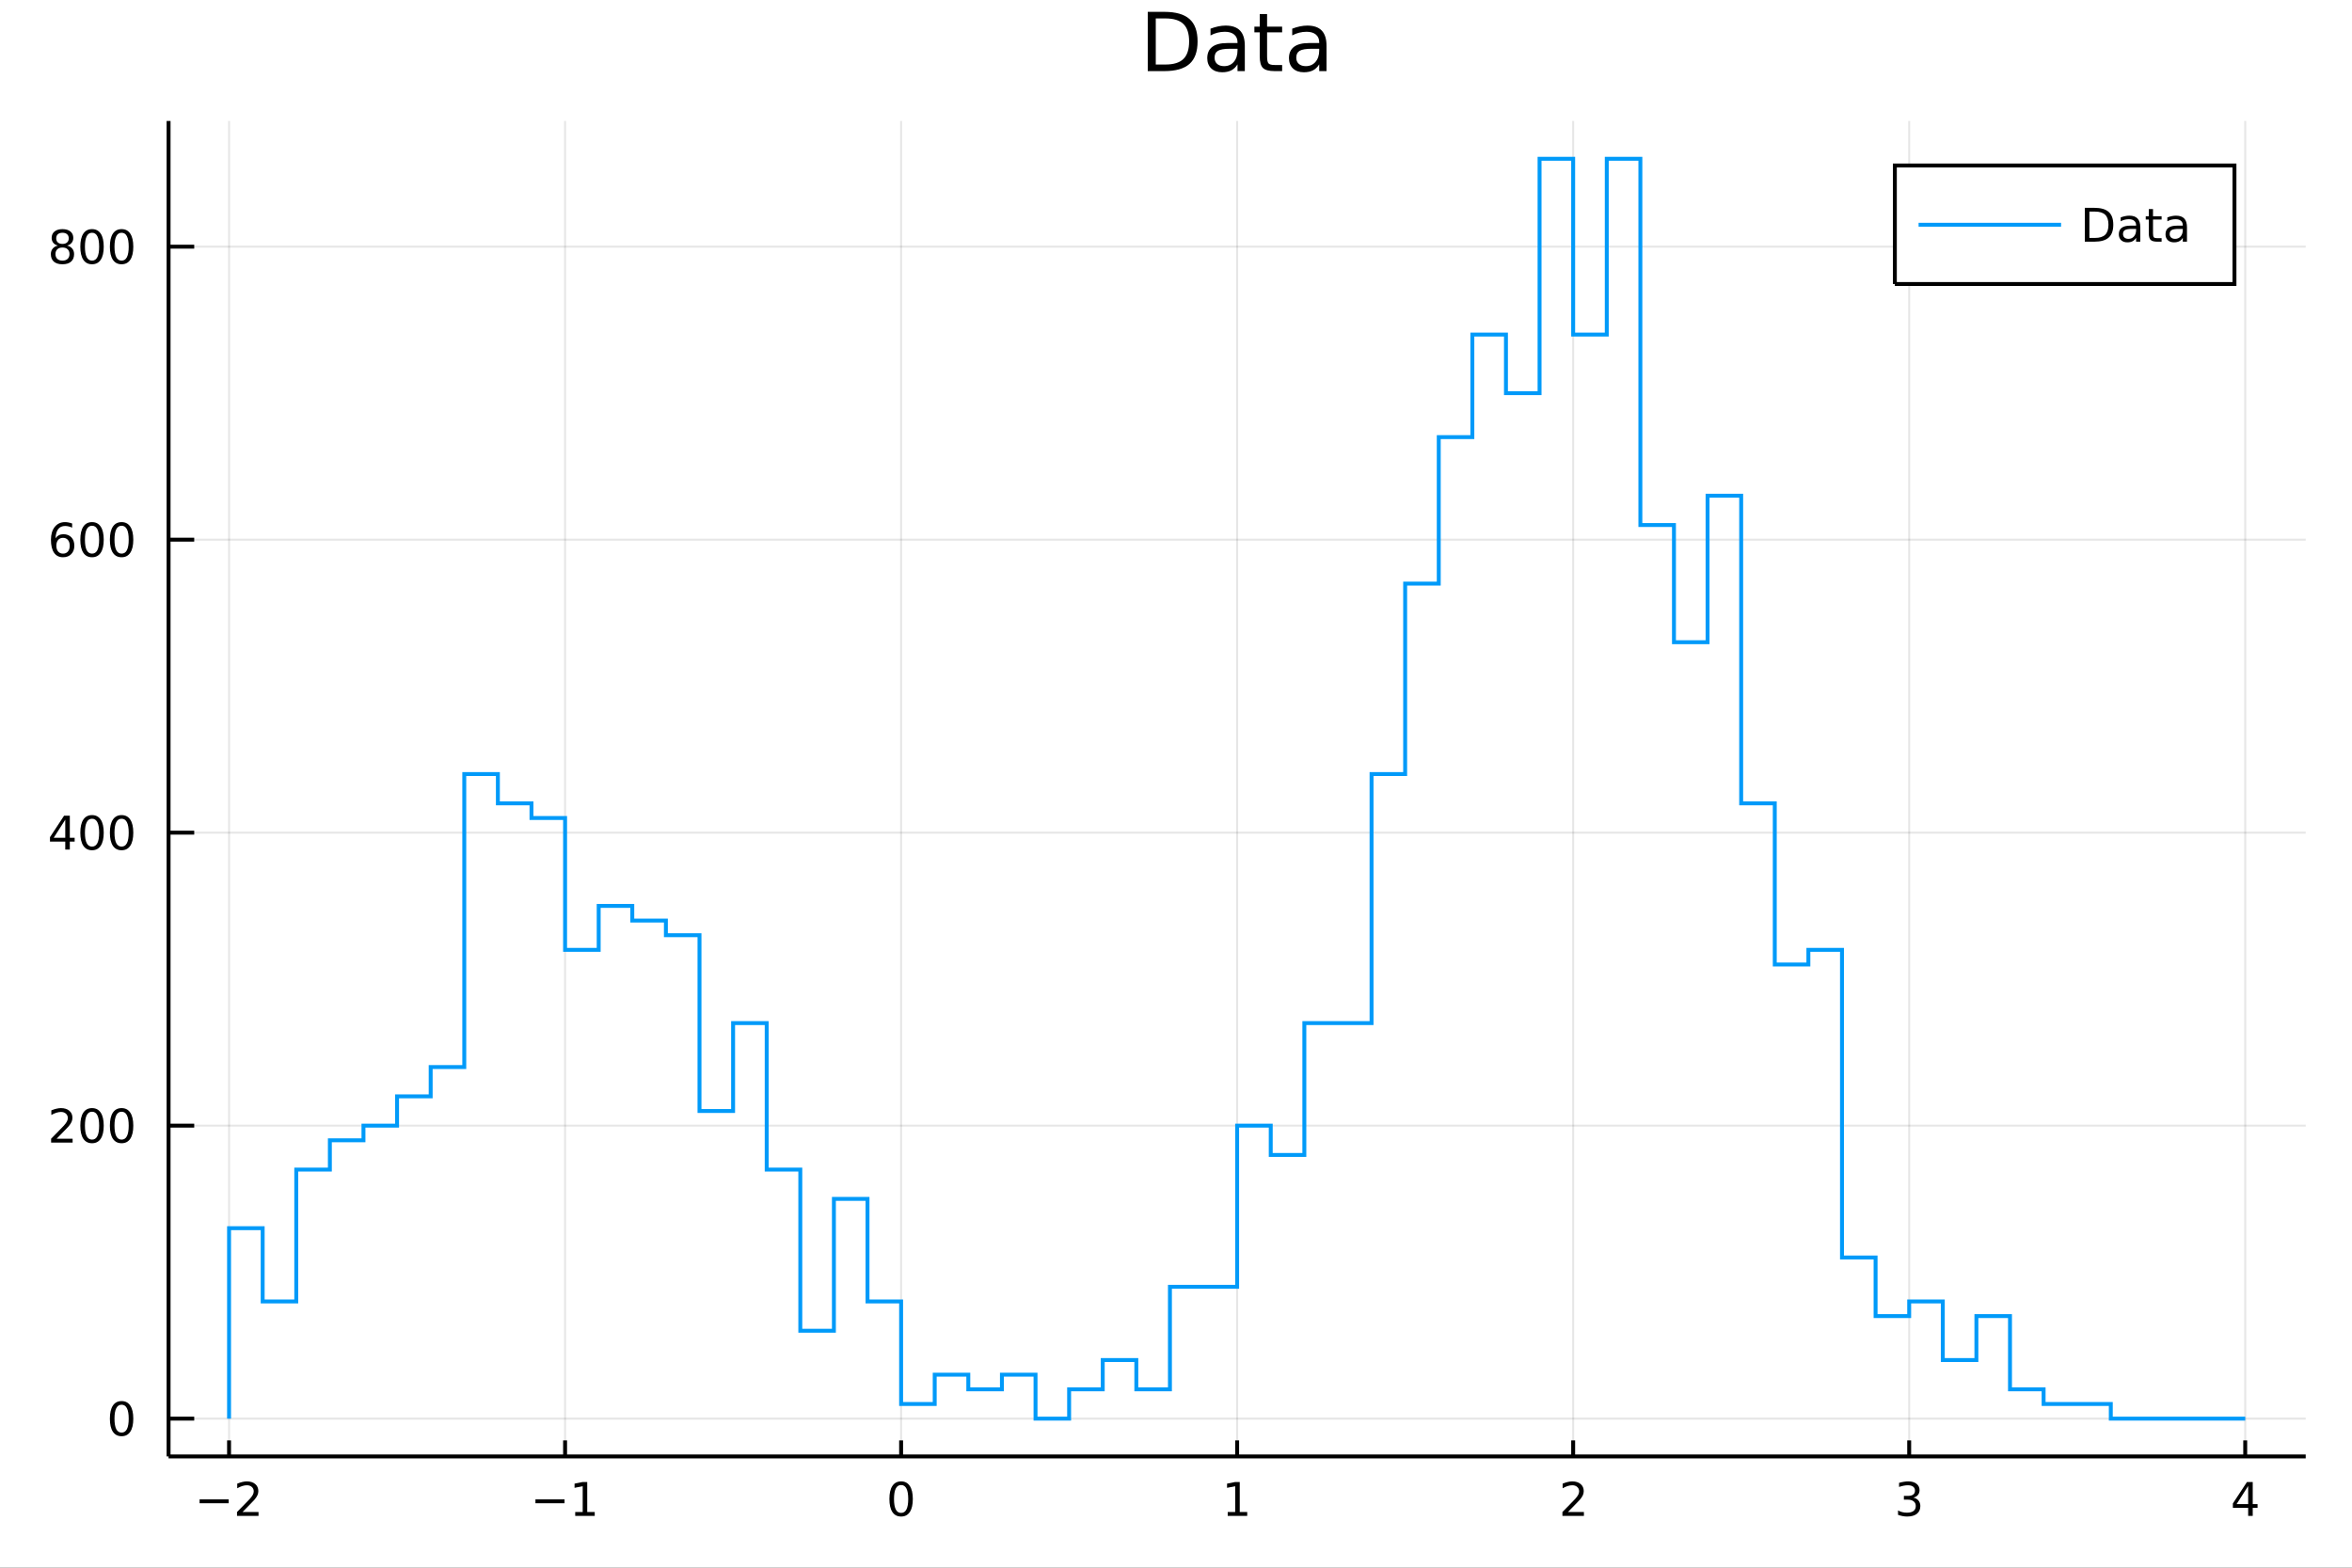 <?xml version="1.0" encoding="utf-8"?>
<svg xmlns="http://www.w3.org/2000/svg" xmlns:xlink="http://www.w3.org/1999/xlink" width="600" height="400" viewBox="0 0 2400 1600">
<rect x="0" y="0" width="2400" height="1600" fill="#333333" stroke="none"/>
<defs>
  <clipPath id="clip140">
    <rect x="0" y="0" width="2400" height="1600"/>
  </clipPath>
</defs>
<path clip-path="url(#clip140)" d="
M0 1600 L2400 1600 L2400 0 L0 0  Z
  " fill="#ffffff" fill-rule="evenodd" fill-opacity="1"/>
<defs>
  <clipPath id="clip141">
    <rect x="480" y="0" width="1681" height="1600"/>
  </clipPath>
</defs>
<path clip-path="url(#clip140)" d="
M172.015 1486.45 L2352.76 1486.45 L2352.76 123.472 L172.015 123.472  Z
  " fill="#ffffff" fill-rule="evenodd" fill-opacity="1"/>
<defs>
  <clipPath id="clip142">
    <rect x="172" y="123" width="2182" height="1364"/>
  </clipPath>
</defs>
<polyline clip-path="url(#clip142)" style="stroke:#000000; stroke-width:2; stroke-opacity:0.1; fill:none" points="
  233.734,1486.45 233.734,123.472 
  "/>
<polyline clip-path="url(#clip142)" style="stroke:#000000; stroke-width:2; stroke-opacity:0.1; fill:none" points="
  576.618,1486.45 576.618,123.472 
  "/>
<polyline clip-path="url(#clip142)" style="stroke:#000000; stroke-width:2; stroke-opacity:0.1; fill:none" points="
  919.502,1486.45 919.502,123.472 
  "/>
<polyline clip-path="url(#clip142)" style="stroke:#000000; stroke-width:2; stroke-opacity:0.1; fill:none" points="
  1262.39,1486.45 1262.39,123.472 
  "/>
<polyline clip-path="url(#clip142)" style="stroke:#000000; stroke-width:2; stroke-opacity:0.1; fill:none" points="
  1605.27,1486.45 1605.27,123.472 
  "/>
<polyline clip-path="url(#clip142)" style="stroke:#000000; stroke-width:2; stroke-opacity:0.1; fill:none" points="
  1948.15,1486.45 1948.15,123.472 
  "/>
<polyline clip-path="url(#clip142)" style="stroke:#000000; stroke-width:2; stroke-opacity:0.1; fill:none" points="
  2291.04,1486.45 2291.04,123.472 
  "/>
<polyline clip-path="url(#clip140)" style="stroke:#000000; stroke-width:4; stroke-opacity:1; fill:none" points="
  172.015,1486.45 2352.76,1486.45 
  "/>
<polyline clip-path="url(#clip140)" style="stroke:#000000; stroke-width:4; stroke-opacity:1; fill:none" points="
  233.734,1486.45 233.734,1470.09 
  "/>
<polyline clip-path="url(#clip140)" style="stroke:#000000; stroke-width:4; stroke-opacity:1; fill:none" points="
  576.618,1486.45 576.618,1470.09 
  "/>
<polyline clip-path="url(#clip140)" style="stroke:#000000; stroke-width:4; stroke-opacity:1; fill:none" points="
  919.502,1486.45 919.502,1470.09 
  "/>
<polyline clip-path="url(#clip140)" style="stroke:#000000; stroke-width:4; stroke-opacity:1; fill:none" points="
  1262.39,1486.45 1262.39,1470.09 
  "/>
<polyline clip-path="url(#clip140)" style="stroke:#000000; stroke-width:4; stroke-opacity:1; fill:none" points="
  1605.27,1486.45 1605.27,1470.09 
  "/>
<polyline clip-path="url(#clip140)" style="stroke:#000000; stroke-width:4; stroke-opacity:1; fill:none" points="
  1948.15,1486.45 1948.15,1470.09 
  "/>
<polyline clip-path="url(#clip140)" style="stroke:#000000; stroke-width:4; stroke-opacity:1; fill:none" points="
  2291.04,1486.45 2291.04,1470.09 
  "/>
<path clip-path="url(#clip140)" d="M 0 0 M203.676 1530.29 L233.352 1530.29 L233.352 1534.23 L203.676 1534.23 L203.676 1530.29 Z" fill="#000000" fill-rule="evenodd" fill-opacity="1" /><path clip-path="url(#clip140)" d="M 0 0 M247.472 1543.18 L263.792 1543.18 L263.792 1547.12 L241.847 1547.12 L241.847 1543.18 Q244.509 1540.43 249.093 1535.8 Q253.699 1531.15 254.88 1529.81 Q257.125 1527.28 258.005 1525.55 Q258.907 1523.79 258.907 1522.1 Q258.907 1519.34 256.963 1517.61 Q255.042 1515.87 251.94 1515.87 Q249.741 1515.87 247.287 1516.63 Q244.857 1517.4 242.079 1518.95 L242.079 1514.23 Q244.903 1513.09 247.357 1512.51 Q249.81 1511.93 251.847 1511.93 Q257.218 1511.93 260.412 1514.62 Q263.606 1517.31 263.606 1521.8 Q263.606 1523.93 262.796 1525.85 Q262.009 1527.74 259.903 1530.34 Q259.324 1531.01 256.222 1534.23 Q253.12 1537.42 247.472 1543.18 Z" fill="#000000" fill-rule="evenodd" fill-opacity="1" /><path clip-path="url(#clip140)" d="M 0 0 M546.375 1530.29 L576.051 1530.29 L576.051 1534.23 L546.375 1534.23 L546.375 1530.29 Z" fill="#000000" fill-rule="evenodd" fill-opacity="1" /><path clip-path="url(#clip140)" d="M 0 0 M586.953 1543.18 L594.592 1543.18 L594.592 1516.82 L586.282 1518.49 L586.282 1514.23 L594.546 1512.56 L599.222 1512.56 L599.222 1543.18 L606.861 1543.18 L606.861 1547.12 L586.953 1547.12 L586.953 1543.18 Z" fill="#000000" fill-rule="evenodd" fill-opacity="1" /><path clip-path="url(#clip140)" d="M 0 0 M919.502 1515.64 Q915.89 1515.64 914.062 1519.2 Q912.256 1522.75 912.256 1529.87 Q912.256 1536.98 914.062 1540.55 Q915.89 1544.09 919.502 1544.09 Q923.136 1544.09 924.941 1540.55 Q926.77 1536.98 926.77 1529.87 Q926.77 1522.75 924.941 1519.2 Q923.136 1515.64 919.502 1515.64 M919.502 1511.93 Q925.312 1511.93 928.367 1516.54 Q931.446 1521.12 931.446 1529.87 Q931.446 1538.6 928.367 1543.21 Q925.312 1547.79 919.502 1547.79 Q913.691 1547.79 910.613 1543.21 Q907.557 1538.6 907.557 1529.87 Q907.557 1521.12 910.613 1516.54 Q913.691 1511.93 919.502 1511.93 Z" fill="#000000" fill-rule="evenodd" fill-opacity="1" /><path clip-path="url(#clip140)" d="M 0 0 M1252.77 1543.18 L1260.41 1543.18 L1260.41 1516.82 L1252.1 1518.49 L1252.1 1514.23 L1260.36 1512.56 L1265.04 1512.56 L1265.04 1543.18 L1272.67 1543.18 L1272.67 1547.12 L1252.77 1547.12 L1252.77 1543.18 Z" fill="#000000" fill-rule="evenodd" fill-opacity="1" /><path clip-path="url(#clip140)" d="M 0 0 M1599.92 1543.18 L1616.24 1543.18 L1616.24 1547.12 L1594.3 1547.12 L1594.3 1543.18 Q1596.96 1540.43 1601.54 1535.8 Q1606.15 1531.15 1607.33 1529.81 Q1609.57 1527.28 1610.45 1525.55 Q1611.36 1523.79 1611.36 1522.1 Q1611.36 1519.34 1609.41 1517.61 Q1607.49 1515.87 1604.39 1515.87 Q1602.19 1515.87 1599.74 1516.63 Q1597.31 1517.4 1594.53 1518.95 L1594.53 1514.23 Q1597.35 1513.09 1599.81 1512.51 Q1602.26 1511.93 1604.3 1511.93 Q1609.67 1511.93 1612.86 1514.62 Q1616.06 1517.31 1616.06 1521.8 Q1616.06 1523.93 1615.25 1525.85 Q1614.46 1527.74 1612.35 1530.34 Q1611.77 1531.01 1608.67 1534.23 Q1605.57 1537.42 1599.92 1543.18 Z" fill="#000000" fill-rule="evenodd" fill-opacity="1" /><path clip-path="url(#clip140)" d="M 0 0 M1952.4 1528.49 Q1955.76 1529.2 1957.63 1531.47 Q1959.53 1533.74 1959.53 1537.07 Q1959.53 1542.19 1956.01 1544.99 Q1952.49 1547.79 1946.01 1547.79 Q1943.84 1547.79 1941.52 1547.35 Q1939.23 1546.93 1936.78 1546.08 L1936.78 1541.56 Q1938.72 1542.7 1941.03 1543.28 Q1943.35 1543.86 1945.87 1543.86 Q1950.27 1543.86 1952.56 1542.12 Q1954.88 1540.38 1954.88 1537.07 Q1954.88 1534.02 1952.72 1532.31 Q1950.6 1530.57 1946.78 1530.57 L1942.75 1530.57 L1942.75 1526.73 L1946.96 1526.73 Q1950.41 1526.73 1952.24 1525.36 Q1954.07 1523.97 1954.07 1521.38 Q1954.07 1518.72 1952.17 1517.31 Q1950.29 1515.87 1946.78 1515.87 Q1944.85 1515.87 1942.66 1516.29 Q1940.46 1516.7 1937.82 1517.58 L1937.82 1513.42 Q1940.48 1512.68 1942.79 1512.31 Q1945.13 1511.93 1947.19 1511.93 Q1952.52 1511.93 1955.62 1514.37 Q1958.72 1516.77 1958.72 1520.89 Q1958.72 1523.76 1957.08 1525.75 Q1955.43 1527.72 1952.4 1528.49 Z" fill="#000000" fill-rule="evenodd" fill-opacity="1" /><path clip-path="url(#clip140)" d="M 0 0 M2294.05 1516.63 L2282.24 1535.08 L2294.05 1535.08 L2294.05 1516.63 M2292.82 1512.56 L2298.7 1512.56 L2298.7 1535.08 L2303.63 1535.08 L2303.63 1538.97 L2298.7 1538.97 L2298.7 1547.12 L2294.05 1547.12 L2294.05 1538.97 L2278.44 1538.97 L2278.44 1534.46 L2292.82 1512.56 Z" fill="#000000" fill-rule="evenodd" fill-opacity="1" /><polyline clip-path="url(#clip142)" style="stroke:#000000; stroke-width:2; stroke-opacity:0.1; fill:none" points="
  172.015,1447.87 2352.76,1447.87 
  "/>
<polyline clip-path="url(#clip142)" style="stroke:#000000; stroke-width:2; stroke-opacity:0.1; fill:none" points="
  172.015,1148.84 2352.76,1148.84 
  "/>
<polyline clip-path="url(#clip142)" style="stroke:#000000; stroke-width:2; stroke-opacity:0.1; fill:none" points="
  172.015,849.814 2352.76,849.814 
  "/>
<polyline clip-path="url(#clip142)" style="stroke:#000000; stroke-width:2; stroke-opacity:0.1; fill:none" points="
  172.015,550.785 2352.76,550.785 
  "/>
<polyline clip-path="url(#clip142)" style="stroke:#000000; stroke-width:2; stroke-opacity:0.1; fill:none" points="
  172.015,251.756 2352.76,251.756 
  "/>
<polyline clip-path="url(#clip140)" style="stroke:#000000; stroke-width:4; stroke-opacity:1; fill:none" points="
  172.015,1486.45 172.015,123.472 
  "/>
<polyline clip-path="url(#clip140)" style="stroke:#000000; stroke-width:4; stroke-opacity:1; fill:none" points="
  172.015,1447.87 198.184,1447.87 
  "/>
<polyline clip-path="url(#clip140)" style="stroke:#000000; stroke-width:4; stroke-opacity:1; fill:none" points="
  172.015,1148.84 198.184,1148.84 
  "/>
<polyline clip-path="url(#clip140)" style="stroke:#000000; stroke-width:4; stroke-opacity:1; fill:none" points="
  172.015,849.814 198.184,849.814 
  "/>
<polyline clip-path="url(#clip140)" style="stroke:#000000; stroke-width:4; stroke-opacity:1; fill:none" points="
  172.015,550.785 198.184,550.785 
  "/>
<polyline clip-path="url(#clip140)" style="stroke:#000000; stroke-width:4; stroke-opacity:1; fill:none" points="
  172.015,251.756 198.184,251.756 
  "/>
<path clip-path="url(#clip140)" d="M 0 0 M124.07 1433.67 Q120.459 1433.67 118.631 1437.24 Q116.825 1440.78 116.825 1447.91 Q116.825 1455.01 118.631 1458.58 Q120.459 1462.12 124.07 1462.12 Q127.705 1462.12 129.51 1458.58 Q131.339 1455.01 131.339 1447.91 Q131.339 1440.78 129.51 1437.24 Q127.705 1433.67 124.07 1433.67 M124.07 1429.97 Q129.881 1429.97 132.936 1434.57 Q136.015 1439.16 136.015 1447.91 Q136.015 1456.63 132.936 1461.24 Q129.881 1465.82 124.07 1465.82 Q118.26 1465.82 115.182 1461.24 Q112.126 1456.63 112.126 1447.91 Q112.126 1439.16 115.182 1434.57 Q118.26 1429.97 124.07 1429.97 Z" fill="#000000" fill-rule="evenodd" fill-opacity="1" /><path clip-path="url(#clip140)" d="M 0 0 M57.775 1162.19 L74.094 1162.19 L74.094 1166.12 L52.15 1166.12 L52.15 1162.19 Q54.812 1159.43 59.395 1154.8 Q64.001 1150.15 65.182 1148.81 Q67.427 1146.29 68.307 1144.55 Q69.21 1142.79 69.21 1141.1 Q69.21 1138.35 67.265 1136.61 Q65.344 1134.87 62.242 1134.87 Q60.043 1134.87 57.589 1135.64 Q55.159 1136.4 52.381 1137.95 L52.381 1133.23 Q55.205 1132.1 57.659 1131.52 Q60.112 1130.94 62.15 1130.94 Q67.52 1130.94 70.714 1133.62 Q73.909 1136.31 73.909 1140.8 Q73.909 1142.93 73.099 1144.85 Q72.311 1146.75 70.205 1149.34 Q69.626 1150.01 66.525 1153.23 Q63.423 1156.42 57.775 1162.19 Z" fill="#000000" fill-rule="evenodd" fill-opacity="1" /><path clip-path="url(#clip140)" d="M 0 0 M93.909 1134.64 Q90.297 1134.64 88.469 1138.21 Q86.663 1141.75 86.663 1148.88 Q86.663 1155.98 88.469 1159.55 Q90.297 1163.09 93.909 1163.09 Q97.543 1163.09 99.348 1159.55 Q101.177 1155.98 101.177 1148.88 Q101.177 1141.75 99.348 1138.21 Q97.543 1134.64 93.909 1134.64 M93.909 1130.94 Q99.719 1130.94 102.774 1135.55 Q105.853 1140.13 105.853 1148.88 Q105.853 1157.61 102.774 1162.21 Q99.719 1166.8 93.909 1166.8 Q88.098 1166.8 85.02 1162.21 Q81.964 1157.61 81.964 1148.88 Q81.964 1140.13 85.02 1135.55 Q88.098 1130.94 93.909 1130.94 Z" fill="#000000" fill-rule="evenodd" fill-opacity="1" /><path clip-path="url(#clip140)" d="M 0 0 M124.07 1134.64 Q120.459 1134.64 118.631 1138.21 Q116.825 1141.75 116.825 1148.88 Q116.825 1155.98 118.631 1159.55 Q120.459 1163.09 124.07 1163.09 Q127.705 1163.09 129.51 1159.55 Q131.339 1155.98 131.339 1148.88 Q131.339 1141.75 129.51 1138.21 Q127.705 1134.64 124.07 1134.64 M124.07 1130.94 Q129.881 1130.94 132.936 1135.55 Q136.015 1140.13 136.015 1148.88 Q136.015 1157.61 132.936 1162.21 Q129.881 1166.8 124.07 1166.8 Q118.26 1166.8 115.182 1162.21 Q112.126 1157.61 112.126 1148.88 Q112.126 1140.13 115.182 1135.55 Q118.26 1130.94 124.07 1130.94 Z" fill="#000000" fill-rule="evenodd" fill-opacity="1" /><path clip-path="url(#clip140)" d="M 0 0 M66.594 836.608 L54.788 855.057 L66.594 855.057 L66.594 836.608 M65.367 832.534 L71.247 832.534 L71.247 855.057 L76.177 855.057 L76.177 858.946 L71.247 858.946 L71.247 867.094 L66.594 867.094 L66.594 858.946 L50.992 858.946 L50.992 854.432 L65.367 832.534 Z" fill="#000000" fill-rule="evenodd" fill-opacity="1" /><path clip-path="url(#clip140)" d="M 0 0 M93.909 835.613 Q90.297 835.613 88.469 839.178 Q86.663 842.72 86.663 849.849 Q86.663 856.956 88.469 860.52 Q90.297 864.062 93.909 864.062 Q97.543 864.062 99.348 860.52 Q101.177 856.956 101.177 849.849 Q101.177 842.72 99.348 839.178 Q97.543 835.613 93.909 835.613 M93.909 831.909 Q99.719 831.909 102.774 836.516 Q105.853 841.099 105.853 849.849 Q105.853 858.576 102.774 863.182 Q99.719 867.766 93.909 867.766 Q88.098 867.766 85.02 863.182 Q81.964 858.576 81.964 849.849 Q81.964 841.099 85.02 836.516 Q88.098 831.909 93.909 831.909 Z" fill="#000000" fill-rule="evenodd" fill-opacity="1" /><path clip-path="url(#clip140)" d="M 0 0 M124.07 835.613 Q120.459 835.613 118.631 839.178 Q116.825 842.72 116.825 849.849 Q116.825 856.956 118.631 860.52 Q120.459 864.062 124.07 864.062 Q127.705 864.062 129.51 860.52 Q131.339 856.956 131.339 849.849 Q131.339 842.72 129.51 839.178 Q127.705 835.613 124.07 835.613 M124.07 831.909 Q129.881 831.909 132.936 836.516 Q136.015 841.099 136.015 849.849 Q136.015 858.576 132.936 863.182 Q129.881 867.766 124.07 867.766 Q118.26 867.766 115.182 863.182 Q112.126 858.576 112.126 849.849 Q112.126 841.099 115.182 836.516 Q118.26 831.909 124.07 831.909 Z" fill="#000000" fill-rule="evenodd" fill-opacity="1" /><path clip-path="url(#clip140)" d="M 0 0 M64.325 548.922 Q61.177 548.922 59.325 551.074 Q57.497 553.227 57.497 556.977 Q57.497 560.704 59.325 562.88 Q61.177 565.033 64.325 565.033 Q67.474 565.033 69.302 562.88 Q71.154 560.704 71.154 556.977 Q71.154 553.227 69.302 551.074 Q67.474 548.922 64.325 548.922 M73.608 534.269 L73.608 538.528 Q71.849 537.695 70.043 537.255 Q68.261 536.815 66.501 536.815 Q61.872 536.815 59.418 539.94 Q56.987 543.065 56.64 549.385 Q58.006 547.371 60.066 546.306 Q62.126 545.218 64.603 545.218 Q69.811 545.218 72.821 548.389 Q75.853 551.537 75.853 556.977 Q75.853 562.301 72.705 565.519 Q69.557 568.736 64.325 568.736 Q58.33 568.736 55.159 564.153 Q51.987 559.547 51.987 550.82 Q51.987 542.625 55.876 537.764 Q59.765 532.88 66.316 532.88 Q68.075 532.88 69.858 533.227 Q71.663 533.575 73.608 534.269 Z" fill="#000000" fill-rule="evenodd" fill-opacity="1" /><path clip-path="url(#clip140)" d="M 0 0 M93.909 536.584 Q90.297 536.584 88.469 540.149 Q86.663 543.69 86.663 550.82 Q86.663 557.926 88.469 561.491 Q90.297 565.033 93.909 565.033 Q97.543 565.033 99.348 561.491 Q101.177 557.926 101.177 550.82 Q101.177 543.69 99.348 540.149 Q97.543 536.584 93.909 536.584 M93.909 532.88 Q99.719 532.88 102.774 537.487 Q105.853 542.07 105.853 550.82 Q105.853 559.547 102.774 564.153 Q99.719 568.736 93.909 568.736 Q88.098 568.736 85.02 564.153 Q81.964 559.547 81.964 550.82 Q81.964 542.07 85.02 537.487 Q88.098 532.88 93.909 532.88 Z" fill="#000000" fill-rule="evenodd" fill-opacity="1" /><path clip-path="url(#clip140)" d="M 0 0 M124.07 536.584 Q120.459 536.584 118.631 540.149 Q116.825 543.69 116.825 550.82 Q116.825 557.926 118.631 561.491 Q120.459 565.033 124.07 565.033 Q127.705 565.033 129.51 561.491 Q131.339 557.926 131.339 550.82 Q131.339 543.69 129.51 540.149 Q127.705 536.584 124.07 536.584 M124.07 532.88 Q129.881 532.88 132.936 537.487 Q136.015 542.07 136.015 550.82 Q136.015 559.547 132.936 564.153 Q129.881 568.736 124.07 568.736 Q118.26 568.736 115.182 564.153 Q112.126 559.547 112.126 550.82 Q112.126 542.07 115.182 537.487 Q118.26 532.88 124.07 532.88 Z" fill="#000000" fill-rule="evenodd" fill-opacity="1" /><path clip-path="url(#clip140)" d="M 0 0 M63.747 252.624 Q60.413 252.624 58.492 254.406 Q56.594 256.189 56.594 259.314 Q56.594 262.439 58.492 264.221 Q60.413 266.003 63.747 266.003 Q67.08 266.003 69.001 264.221 Q70.923 262.415 70.923 259.314 Q70.923 256.189 69.001 254.406 Q67.103 252.624 63.747 252.624 M59.071 250.633 Q56.062 249.892 54.372 247.832 Q52.705 245.772 52.705 242.809 Q52.705 238.666 55.645 236.258 Q58.608 233.851 63.747 233.851 Q68.909 233.851 71.849 236.258 Q74.788 238.666 74.788 242.809 Q74.788 245.772 73.099 247.832 Q71.432 249.892 68.446 250.633 Q71.825 251.42 73.7 253.712 Q75.599 256.003 75.599 259.314 Q75.599 264.337 72.52 267.022 Q69.464 269.707 63.747 269.707 Q58.029 269.707 54.95 267.022 Q51.895 264.337 51.895 259.314 Q51.895 256.003 53.793 253.712 Q55.691 251.42 59.071 250.633 M57.358 243.249 Q57.358 245.934 59.025 247.439 Q60.714 248.943 63.747 248.943 Q66.756 248.943 68.446 247.439 Q70.159 245.934 70.159 243.249 Q70.159 240.564 68.446 239.059 Q66.756 237.554 63.747 237.554 Q60.714 237.554 59.025 239.059 Q57.358 240.564 57.358 243.249 Z" fill="#000000" fill-rule="evenodd" fill-opacity="1" /><path clip-path="url(#clip140)" d="M 0 0 M93.909 237.554 Q90.297 237.554 88.469 241.119 Q86.663 244.661 86.663 251.79 Q86.663 258.897 88.469 262.462 Q90.297 266.003 93.909 266.003 Q97.543 266.003 99.348 262.462 Q101.177 258.897 101.177 251.79 Q101.177 244.661 99.348 241.119 Q97.543 237.554 93.909 237.554 M93.909 233.851 Q99.719 233.851 102.774 238.457 Q105.853 243.04 105.853 251.79 Q105.853 260.517 102.774 265.124 Q99.719 269.707 93.909 269.707 Q88.098 269.707 85.02 265.124 Q81.964 260.517 81.964 251.79 Q81.964 243.04 85.02 238.457 Q88.098 233.851 93.909 233.851 Z" fill="#000000" fill-rule="evenodd" fill-opacity="1" /><path clip-path="url(#clip140)" d="M 0 0 M124.07 237.554 Q120.459 237.554 118.631 241.119 Q116.825 244.661 116.825 251.79 Q116.825 258.897 118.631 262.462 Q120.459 266.003 124.07 266.003 Q127.705 266.003 129.51 262.462 Q131.339 258.897 131.339 251.79 Q131.339 244.661 129.51 241.119 Q127.705 237.554 124.07 237.554 M124.07 233.851 Q129.881 233.851 132.936 238.457 Q136.015 243.04 136.015 251.79 Q136.015 260.517 132.936 265.124 Q129.881 269.707 124.07 269.707 Q118.26 269.707 115.182 265.124 Q112.126 260.517 112.126 251.79 Q112.126 243.04 115.182 238.457 Q118.26 233.851 124.07 233.851 Z" fill="#000000" fill-rule="evenodd" fill-opacity="1" /><path clip-path="url(#clip140)" d="M 0 0 M1179.36 18.82 L1179.36 65.852 L1189.25 65.852 Q1201.76 65.852 1207.56 60.18 Q1213.39 54.509 1213.39 42.275 Q1213.39 30.122 1207.56 24.492 Q1201.76 18.82 1189.25 18.82 L1179.36 18.82 M1171.18 12.096 L1187.99 12.096 Q1205.57 12.096 1213.79 19.428 Q1222.02 26.72 1222.02 42.275 Q1222.02 57.912 1213.75 65.244 Q1205.49 72.576 1187.99 72.576 L1171.18 72.576 L1171.18 12.096 Z" fill="#000000" fill-rule="evenodd" fill-opacity="1" /><path clip-path="url(#clip140)" d="M 0 0 M1255.36 49.769 Q1246.32 49.769 1242.84 51.835 Q1239.36 53.901 1239.36 58.884 Q1239.36 62.854 1241.95 65.203 Q1244.58 67.512 1249.08 67.512 Q1255.28 67.512 1259 63.137 Q1262.77 58.722 1262.77 51.43 L1262.77 49.769 L1255.36 49.769 M1270.22 46.691 L1270.22 72.576 L1262.77 72.576 L1262.77 65.689 Q1260.22 69.821 1256.41 71.806 Q1252.6 73.751 1247.09 73.751 Q1240.13 73.751 1235.99 69.862 Q1231.9 65.933 1231.9 59.37 Q1231.9 51.714 1237.01 47.825 Q1242.15 43.936 1252.32 43.936 L1262.77 43.936 L1262.77 43.207 Q1262.77 38.062 1259.37 35.267 Q1256.01 32.431 1249.89 32.431 Q1246 32.431 1242.31 33.363 Q1238.63 34.295 1235.22 36.158 L1235.22 29.272 Q1239.32 27.692 1243.16 26.922 Q1247.01 26.112 1250.66 26.112 Q1260.5 26.112 1265.36 31.216 Q1270.22 36.32 1270.22 46.691 Z" fill="#000000" fill-rule="evenodd" fill-opacity="1" /><path clip-path="url(#clip140)" d="M 0 0 M1292.95 14.324 L1292.95 27.206 L1308.3 27.206 L1308.3 32.999 L1292.95 32.999 L1292.95 57.628 Q1292.95 63.178 1294.45 64.758 Q1295.99 66.338 1300.65 66.338 L1308.3 66.338 L1308.3 72.576 L1300.65 72.576 Q1292.02 72.576 1288.74 69.376 Q1285.46 66.135 1285.46 57.628 L1285.46 32.999 L1279.99 32.999 L1279.99 27.206 L1285.46 27.206 L1285.46 14.324 L1292.95 14.324 Z" fill="#000000" fill-rule="evenodd" fill-opacity="1" /><path clip-path="url(#clip140)" d="M 0 0 M1338.72 49.769 Q1329.69 49.769 1326.21 51.835 Q1322.72 53.901 1322.72 58.884 Q1322.72 62.854 1325.32 65.203 Q1327.95 67.512 1332.45 67.512 Q1338.64 67.512 1342.37 63.137 Q1346.14 58.722 1346.14 51.43 L1346.14 49.769 L1338.72 49.769 M1353.59 46.691 L1353.59 72.576 L1346.14 72.576 L1346.14 65.689 Q1343.59 69.821 1339.78 71.806 Q1335.97 73.751 1330.46 73.751 Q1323.49 73.751 1319.36 69.862 Q1315.27 65.933 1315.27 59.37 Q1315.27 51.714 1320.37 47.825 Q1325.52 43.936 1335.69 43.936 L1346.14 43.936 L1346.14 43.207 Q1346.14 38.062 1342.74 35.267 Q1339.37 32.431 1333.26 32.431 Q1329.37 32.431 1325.68 33.363 Q1321.99 34.295 1318.59 36.158 L1318.59 29.272 Q1322.68 27.692 1326.53 26.922 Q1330.38 26.112 1334.03 26.112 Q1343.87 26.112 1348.73 31.216 Q1353.59 36.32 1353.59 46.691 Z" fill="#000000" fill-rule="evenodd" fill-opacity="1" /><polyline clip-path="url(#clip142)" style="stroke:#009af9; stroke-width:4; stroke-opacity:1; fill:none" points="
  233.734,1447.87 233.734,1253.5 268.022,1253.5 268.022,1328.26 302.311,1328.26 302.311,1193.7 336.599,1193.7 336.599,1163.8 370.887,1163.8 370.887,1148.84 
  405.176,1148.84 405.176,1118.94 439.464,1118.94 439.464,1089.04 473.753,1089.04 473.753,790.009 508.041,790.009 508.041,819.911 542.329,819.911 542.329,834.863 
  576.618,834.863 576.618,969.426 610.906,969.426 610.906,924.572 645.194,924.572 645.194,939.523 679.483,939.523 679.483,954.475 713.771,954.475 713.771,1133.89 
  748.06,1133.89 748.06,1044.18 782.348,1044.18 782.348,1193.7 816.636,1193.7 816.636,1358.16 850.925,1358.16 850.925,1223.6 885.213,1223.6 885.213,1328.26 
  919.502,1328.26 919.502,1432.92 953.79,1432.92 953.79,1403.02 988.078,1403.02 988.078,1417.97 1022.37,1417.97 1022.37,1403.02 1056.66,1403.02 1056.66,1447.87 
  1090.94,1447.87 1090.94,1417.97 1125.23,1417.97 1125.23,1388.07 1159.52,1388.07 1159.52,1417.97 1193.81,1417.97 1193.81,1313.31 1228.1,1313.31 
  1262.39,1313.31 1262.39,1148.84 1296.67,1148.84 1296.67,1178.75 1330.96,1178.75 1330.96,1044.18 1365.25,1044.18 1399.54,1044.18 1399.54,790.009 
  1433.83,790.009 1433.83,595.639 1468.12,595.639 1468.12,446.125 1502.4,446.125 1502.4,341.465 1536.69,341.465 1536.69,401.27 1570.98,401.27 1570.98,162.047 
  1605.27,162.047 1605.27,341.465 1639.56,341.465 1639.56,162.047 1673.85,162.047 1673.85,535.834 1708.13,535.834 1708.13,655.445 1742.42,655.445 1742.42,505.931 
  1776.71,505.931 1776.71,819.911 1811,819.911 1811,984.378 1845.29,984.378 1845.29,969.426 1879.58,969.426 1879.58,1283.41 1913.86,1283.41 1913.86,1343.21 
  1948.15,1343.21 1948.15,1328.26 1982.44,1328.26 1982.44,1388.07 2016.73,1388.07 2016.73,1343.21 2051.02,1343.21 2051.02,1417.97 2085.31,1417.97 2085.31,1432.92 
  2119.59,1432.92 2153.88,1432.92 2153.88,1447.87 2188.17,1447.87 2222.46,1447.87 2256.75,1447.87 
  2291.04,1447.87 
  "/>
<path clip-path="url(#clip140)" d="
M1933.52 289.865 L2280.06 289.865 L2280.06 168.905 L1933.52 168.905  Z
  " fill="#ffffff" fill-rule="evenodd" fill-opacity="1"/>
<polyline clip-path="url(#clip140)" style="stroke:#000000; stroke-width:4; stroke-opacity:1; fill:none" points="
  1933.52,289.865 2280.06,289.865 2280.06,168.905 1933.52,168.905 1933.52,289.865 
  "/>
<polyline clip-path="url(#clip140)" style="stroke:#009af9; stroke-width:4; stroke-opacity:1; fill:none" points="
  1957.75,229.385 2103.14,229.385 
  "/>
<path clip-path="url(#clip140)" d="M 0 0 M2132.04 215.947 L2132.04 242.822 L2137.69 242.822 Q2144.84 242.822 2148.15 239.581 Q2151.49 236.341 2151.49 229.35 Q2151.49 222.406 2148.15 219.188 Q2144.84 215.947 2137.69 215.947 L2132.04 215.947 M2127.37 212.105 L2136.97 212.105 Q2147.02 212.105 2151.72 216.294 Q2156.42 220.461 2156.42 229.35 Q2156.42 238.285 2151.7 242.475 Q2146.97 246.665 2136.97 246.665 L2127.37 246.665 L2127.37 212.105 Z" fill="#000000" fill-rule="evenodd" fill-opacity="1" /><path clip-path="url(#clip140)" d="M 0 0 M2175.47 233.632 Q2170.31 233.632 2168.32 234.813 Q2166.33 235.993 2166.33 238.841 Q2166.33 241.109 2167.81 242.452 Q2169.31 243.771 2171.88 243.771 Q2175.42 243.771 2177.55 241.271 Q2179.71 238.748 2179.71 234.581 L2179.71 233.632 L2175.47 233.632 M2183.96 231.873 L2183.96 246.665 L2179.71 246.665 L2179.71 242.729 Q2178.25 245.091 2176.07 246.225 Q2173.9 247.336 2170.75 247.336 Q2166.77 247.336 2164.4 245.114 Q2162.07 242.868 2162.07 239.118 Q2162.07 234.743 2164.98 232.521 Q2167.92 230.299 2173.73 230.299 L2179.71 230.299 L2179.71 229.882 Q2179.71 226.943 2177.76 225.345 Q2175.84 223.725 2172.34 223.725 Q2170.12 223.725 2168.02 224.257 Q2165.91 224.79 2163.97 225.855 L2163.97 221.919 Q2166.3 221.017 2168.5 220.577 Q2170.7 220.114 2172.78 220.114 Q2178.41 220.114 2181.19 223.031 Q2183.96 225.947 2183.96 231.873 Z" fill="#000000" fill-rule="evenodd" fill-opacity="1" /><path clip-path="url(#clip140)" d="M 0 0 M2196.95 213.378 L2196.95 220.739 L2205.72 220.739 L2205.72 224.049 L2196.95 224.049 L2196.95 238.123 Q2196.95 241.294 2197.81 242.197 Q2198.69 243.1 2201.35 243.1 L2205.72 243.1 L2205.72 246.665 L2201.35 246.665 Q2196.42 246.665 2194.54 244.836 Q2192.67 242.984 2192.67 238.123 L2192.67 224.049 L2189.54 224.049 L2189.54 220.739 L2192.67 220.739 L2192.67 213.378 L2196.95 213.378 Z" fill="#000000" fill-rule="evenodd" fill-opacity="1" /><path clip-path="url(#clip140)" d="M 0 0 M2223.11 233.632 Q2217.95 233.632 2215.96 234.813 Q2213.96 235.993 2213.96 238.841 Q2213.96 241.109 2215.45 242.452 Q2216.95 243.771 2219.52 243.771 Q2223.06 243.771 2225.19 241.271 Q2227.34 238.748 2227.34 234.581 L2227.34 233.632 L2223.11 233.632 M2231.6 231.873 L2231.6 246.665 L2227.34 246.665 L2227.34 242.729 Q2225.89 245.091 2223.71 246.225 Q2221.53 247.336 2218.39 247.336 Q2214.4 247.336 2212.04 245.114 Q2209.71 242.868 2209.71 239.118 Q2209.71 234.743 2212.62 232.521 Q2215.56 230.299 2221.37 230.299 L2227.34 230.299 L2227.34 229.882 Q2227.34 226.943 2225.4 225.345 Q2223.48 223.725 2219.98 223.725 Q2217.76 223.725 2215.65 224.257 Q2213.55 224.79 2211.6 225.855 L2211.6 221.919 Q2213.94 221.017 2216.14 220.577 Q2218.34 220.114 2220.42 220.114 Q2226.05 220.114 2228.83 223.031 Q2231.6 225.947 2231.6 231.873 Z" fill="#000000" fill-rule="evenodd" fill-opacity="1" /></svg>
